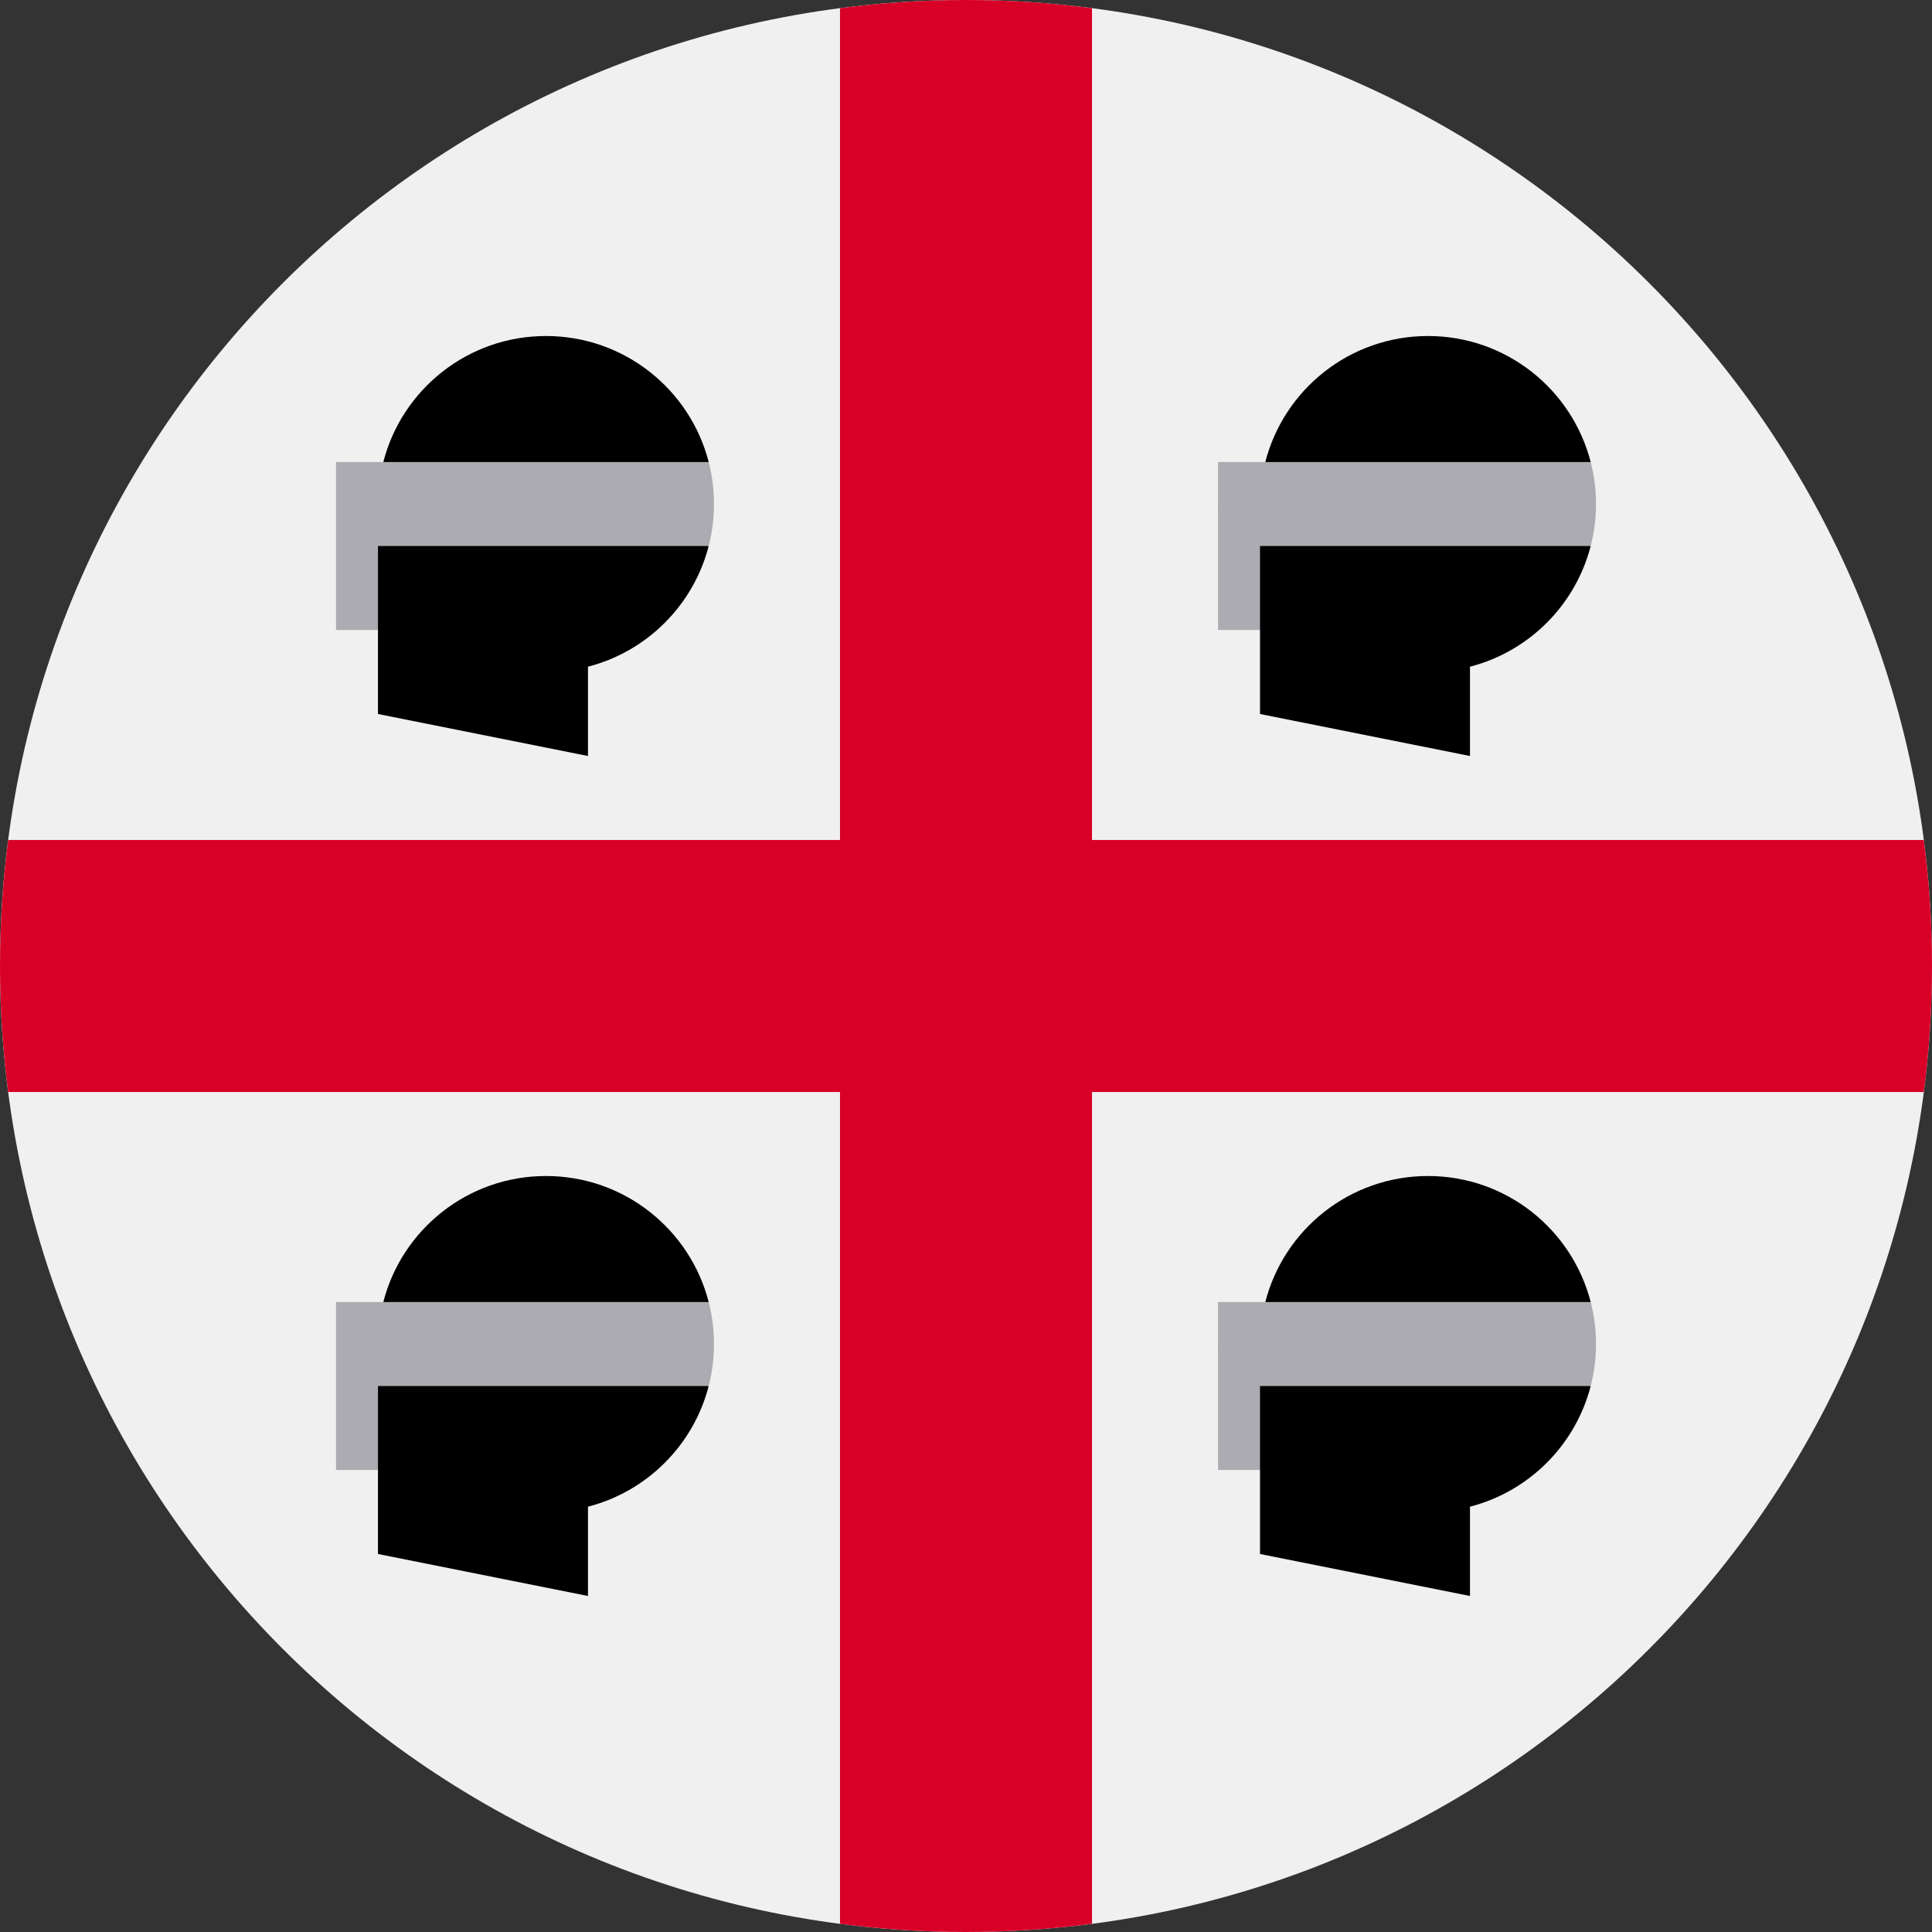 <svg width="50" height="50" viewBox="0 0 50 50" fill="none" xmlns="http://www.w3.org/2000/svg">
<rect x="0" y="0" width="50" height="50" fill="#333333" stroke="none"/>
<path d="M25 50C38.807 50 50 38.807 50 25C50 11.193 38.807 0 25 0C11.193 0 0 11.193 0 25C0 38.807 11.193 50 25 50Z" fill="#F0F0F0"/>
<path d="M49.788 21.739H28.261H28.261V0.212C27.194 0.073 26.105 0 25 0C23.895 0 22.806 0.073 21.739 0.212V21.739V21.739H0.212C0.073 22.806 0 23.895 0 25C0 26.105 0.073 27.194 0.212 28.261H21.739H21.739V49.788C22.806 49.927 23.895 50 25 50C26.105 50 27.194 49.927 28.261 49.788V28.261V28.261H49.788C49.927 27.194 50 26.105 50 25C50 23.895 49.927 22.806 49.788 21.739Z" fill="#D80027"/>
<path d="M36.957 8.696C34.931 8.696 33.228 10.081 32.746 11.956L36.957 13.043L41.167 11.956C40.685 10.081 38.983 8.696 36.957 8.696Z" fill="black"/>
<path d="M32.609 18.478L38.043 19.565V17.254C39.571 16.861 40.774 15.658 41.167 14.13L36.956 13.043H31.522L32.609 16.304V18.478Z" fill="black"/>
<path d="M41.167 11.957H31.522V14.13V16.304H32.609V14.13H41.167C41.257 13.783 41.304 13.419 41.304 13.044C41.304 12.668 41.257 12.304 41.167 11.957Z" fill="#ACABB1"/>
<path d="M14.13 8.696C12.104 8.696 10.402 10.081 9.92 11.956L14.13 13.043L18.341 11.956C17.859 10.081 16.157 8.696 14.13 8.696Z" fill="black"/>
<path d="M9.783 18.478L15.217 19.565V17.254C16.745 16.861 17.948 15.658 18.341 14.13L14.13 13.043H8.696L9.782 16.304V18.478H9.783Z" fill="black"/>
<path d="M18.341 11.957H8.696V14.13V16.304H9.782V14.13H18.341C18.43 13.783 18.478 13.419 18.478 13.044C18.478 12.668 18.431 12.304 18.341 11.957Z" fill="#ACABB1"/>
<path d="M36.957 30.435C34.931 30.435 33.228 31.82 32.746 33.696L36.957 34.783L41.167 33.696C40.685 31.82 38.983 30.435 36.957 30.435Z" fill="black"/>
<path d="M32.609 40.217L38.043 41.304V38.993C39.571 38.6 40.774 37.397 41.167 35.87L36.956 34.783H31.522L32.609 38.043V40.217Z" fill="black"/>
<path d="M41.167 33.696H31.522V35.87V38.043H32.609V35.87H41.167C41.257 35.522 41.304 35.158 41.304 34.783C41.304 34.407 41.257 34.043 41.167 33.696Z" fill="#ACABB1"/>
<path d="M14.13 30.435C12.104 30.435 10.402 31.82 9.92 33.696L14.13 34.783L18.341 33.696C17.859 31.82 16.157 30.435 14.13 30.435Z" fill="black"/>
<path d="M9.783 40.217L15.217 41.304V38.993C16.745 38.6 17.948 37.397 18.341 35.87L14.13 34.783H8.696L9.782 38.043V40.217H9.783Z" fill="black"/>
<path d="M18.341 33.696H8.696V35.87V38.043H9.782V35.87H18.341C18.43 35.522 18.478 35.158 18.478 34.783C18.478 34.407 18.431 34.043 18.341 33.696Z" fill="#ACABB1"/>
</svg>
